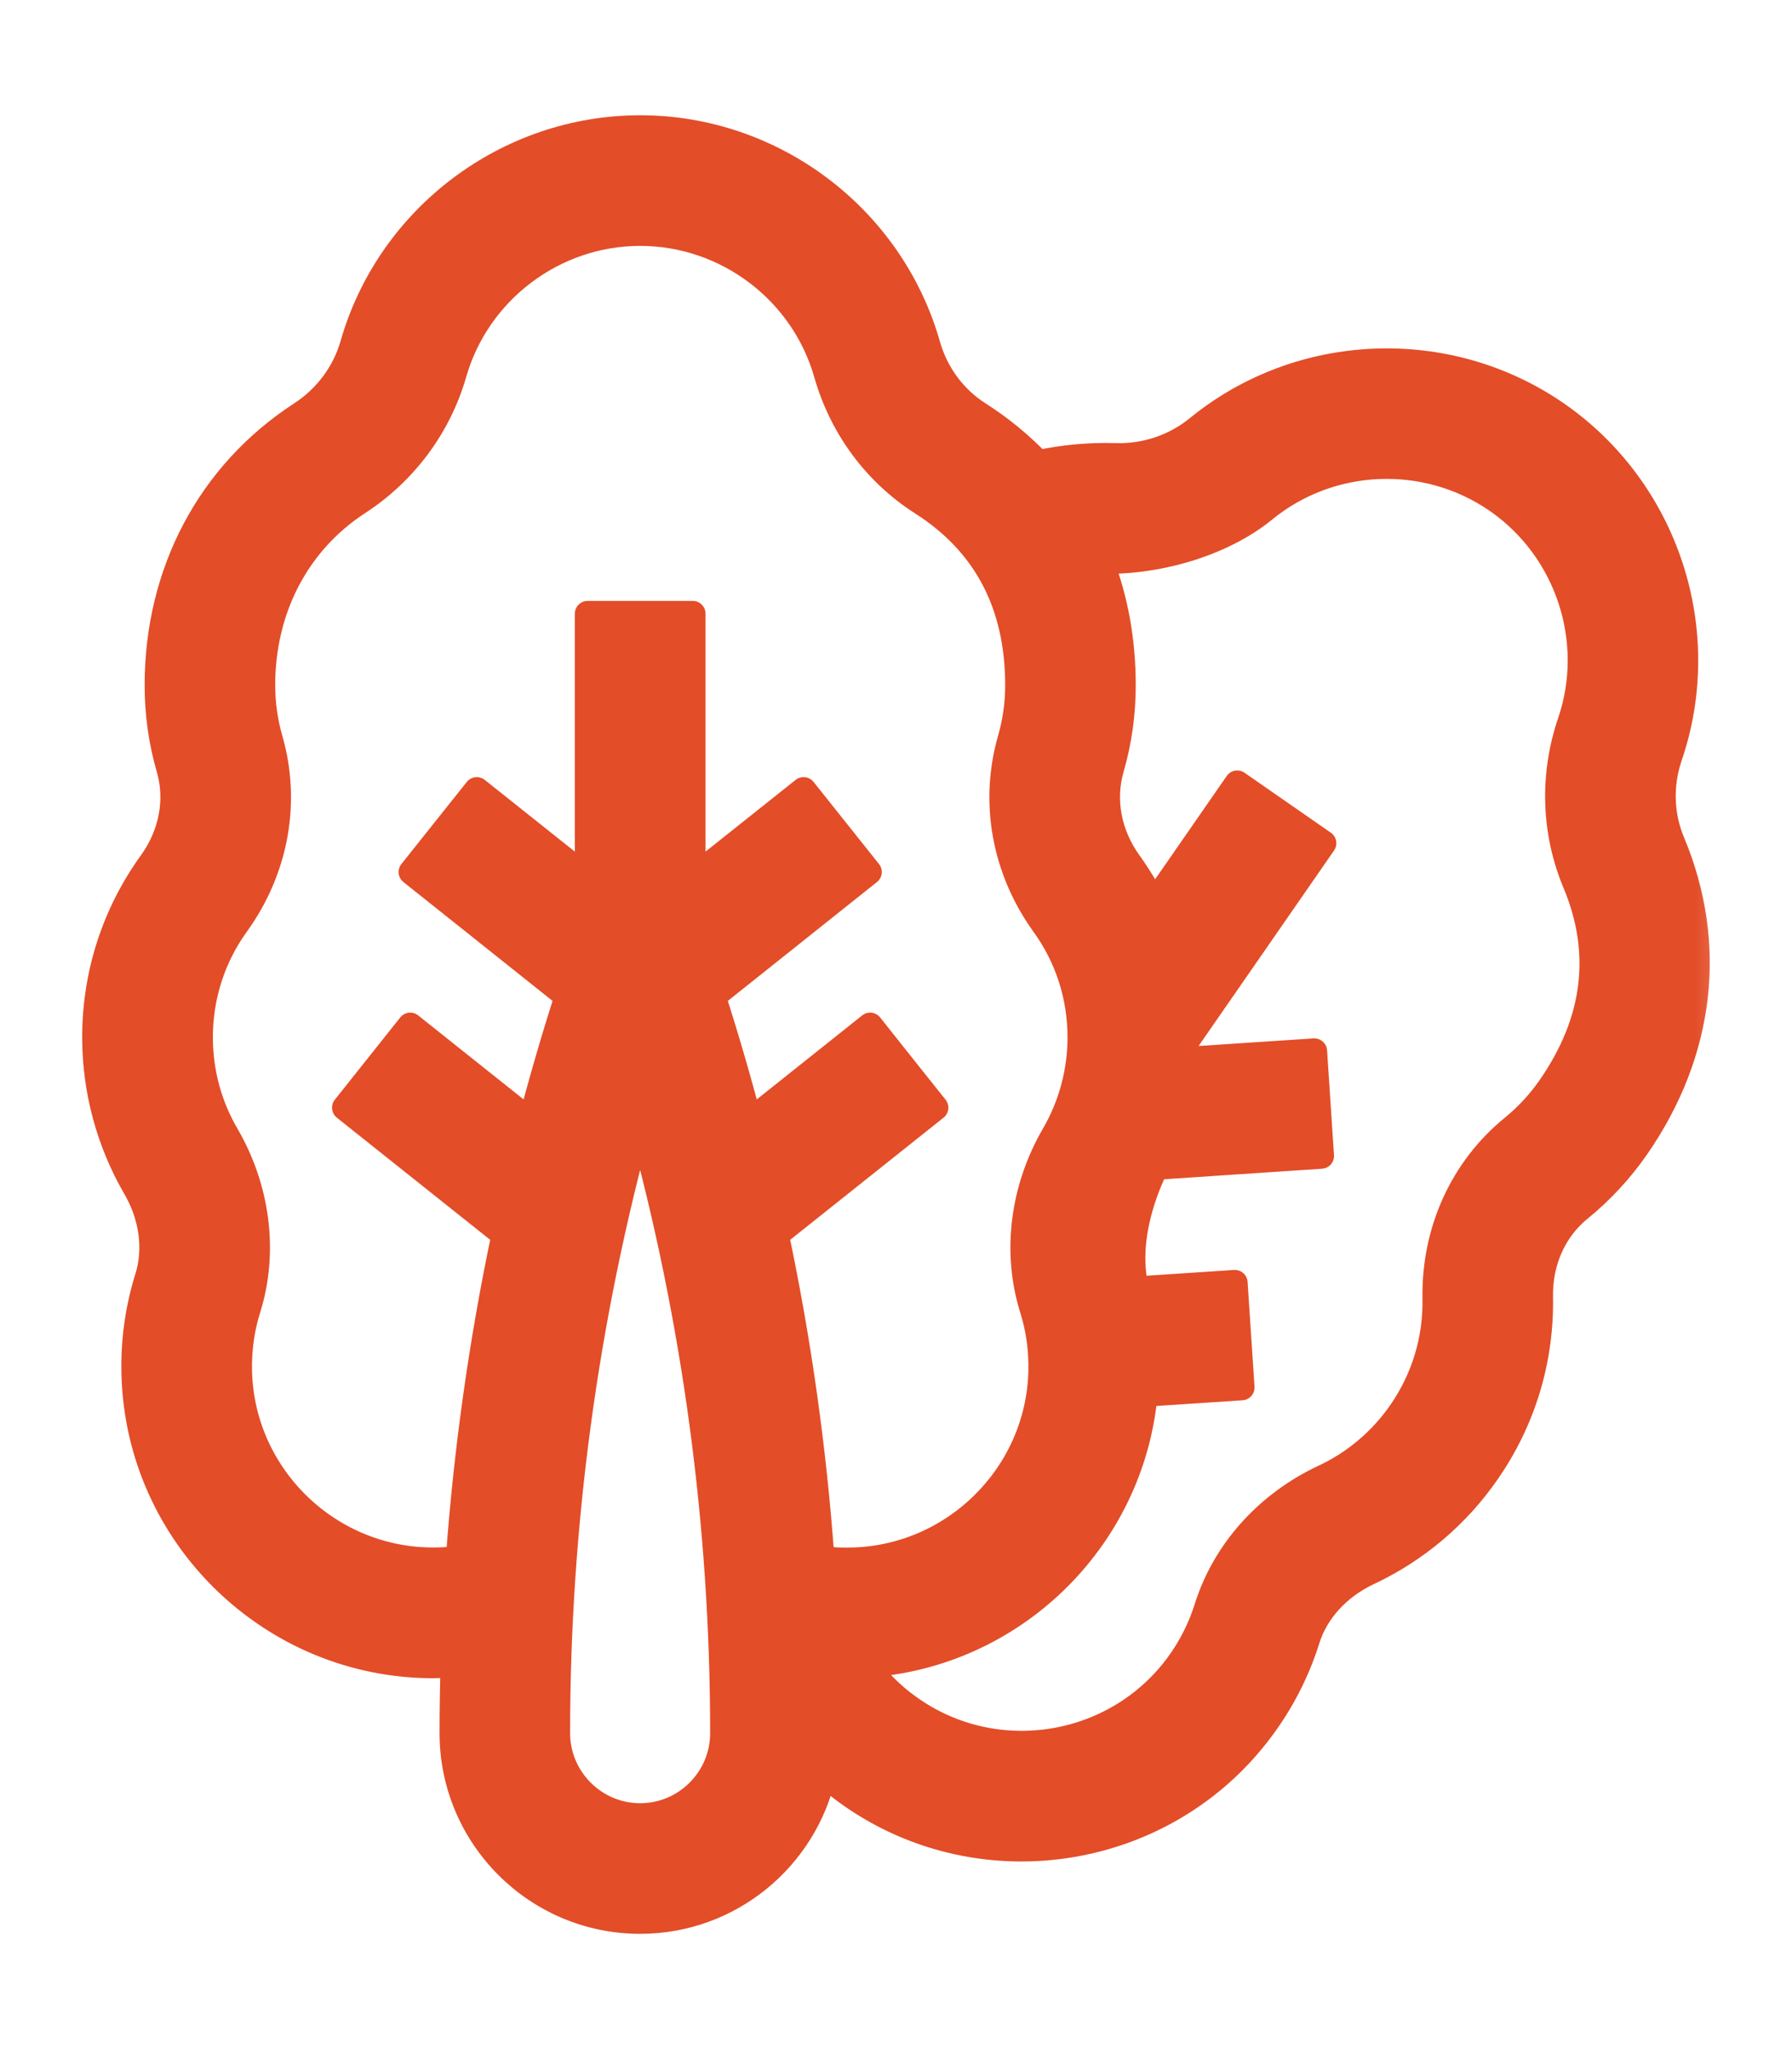<svg width="14" height="16" viewBox="0 0 14 16" fill="none" xmlns="http://www.w3.org/2000/svg">
<mask id="path-1-outside-1_5648_35308" maskUnits="userSpaceOnUse" x="-0.258" y="0" width="14" height="16" fill="black">
<rect fill="white" x="-0.258" width="14" height="16"/>
<path d="M13.064 6.577C12.975 6.366 12.968 6.128 13.043 5.907C13.379 4.925 13.017 3.826 12.164 3.234C11.313 2.644 10.158 2.689 9.357 3.344C9.177 3.49 8.949 3.567 8.714 3.56C8.507 3.554 8.306 3.573 8.111 3.615C7.975 3.473 7.82 3.345 7.646 3.234C7.453 3.111 7.311 2.92 7.247 2.695C6.963 1.697 6.04 1 5.001 1C3.965 1 3.042 1.695 2.757 2.69C2.693 2.913 2.549 3.106 2.352 3.234C1.639 3.697 1.23 4.468 1.23 5.35C1.23 5.57 1.26 5.789 1.321 5.999C1.393 6.246 1.342 6.515 1.182 6.737C0.894 7.136 0.742 7.607 0.742 8.1C0.742 8.513 0.852 8.918 1.058 9.273C1.188 9.496 1.223 9.752 1.154 9.974C1.077 10.219 1.042 10.473 1.049 10.732C1.082 11.994 2.125 13.004 3.383 13.004C3.398 13.004 3.504 13.001 3.542 12.998C3.537 13.176 3.534 13.354 3.534 13.533C3.534 14.342 4.192 15 5.001 15C5.702 15 6.29 14.506 6.434 13.848C6.492 13.899 6.553 13.948 6.616 13.994C7.028 14.292 7.506 14.435 7.98 14.435C8.7 14.435 9.411 14.105 9.866 13.483C10.019 13.275 10.135 13.045 10.212 12.801C10.281 12.579 10.456 12.389 10.69 12.279C11.062 12.105 11.383 11.834 11.617 11.496C11.899 11.091 12.042 10.617 12.033 10.125C12.028 9.851 12.14 9.601 12.339 9.439C12.509 9.301 12.659 9.139 12.785 8.958C13.298 8.218 13.397 7.372 13.064 6.577ZM5.001 14.18C4.645 14.18 4.354 13.889 4.354 13.533C4.354 11.911 4.572 10.303 5.001 8.744C5.431 10.303 5.648 11.911 5.648 13.533C5.648 13.889 5.358 14.18 5.001 14.18ZM6.419 12.17C6.358 11.319 6.239 10.475 6.063 9.641L7.309 8.649L7.053 8.328L6.798 8.007L5.855 8.758C5.769 8.43 5.674 8.104 5.57 7.78L6.789 6.809L6.278 6.168L5.412 6.857V4.792H4.591V6.857L3.725 6.168L3.214 6.809L4.433 7.78C4.329 8.104 4.234 8.43 4.148 8.758L3.205 8.007L2.694 8.649L3.94 9.641C3.764 10.475 3.645 11.319 3.583 12.17C3.527 12.178 3.47 12.182 3.413 12.183C2.584 12.199 1.891 11.539 1.869 10.71C1.865 10.542 1.887 10.377 1.937 10.219C2.075 9.777 2.013 9.282 1.767 8.86C1.633 8.63 1.563 8.368 1.563 8.1C1.563 7.781 1.661 7.475 1.847 7.217C2.156 6.789 2.251 6.262 2.109 5.771C2.07 5.635 2.05 5.493 2.05 5.35C2.05 4.752 2.323 4.231 2.799 3.922C3.162 3.686 3.427 3.329 3.546 2.916C3.731 2.271 4.329 1.82 5.001 1.82C5.675 1.82 6.274 2.272 6.458 2.919C6.577 3.337 6.842 3.695 7.205 3.926C7.701 4.242 7.953 4.721 7.953 5.35C7.953 5.493 7.933 5.635 7.894 5.771C7.752 6.262 7.847 6.789 8.155 7.217C8.342 7.475 8.44 7.781 8.44 8.1C8.44 8.368 8.369 8.63 8.236 8.86C7.99 9.282 7.928 9.777 8.066 10.219C8.116 10.377 8.138 10.542 8.134 10.71C8.113 11.528 7.436 12.184 6.62 12.184C6.554 12.184 6.513 12.184 6.419 12.17ZM12.111 8.49C12.029 8.608 11.932 8.713 11.822 8.803C11.425 9.125 11.204 9.613 11.213 10.14C11.219 10.458 11.126 10.765 10.944 11.028C10.791 11.248 10.583 11.424 10.342 11.536C9.9 11.743 9.567 12.114 9.429 12.556C9.379 12.714 9.304 12.863 9.205 12.998C8.715 13.666 7.769 13.815 7.097 13.329C6.967 13.236 6.856 13.124 6.764 12.999C7.907 12.929 8.839 12.027 8.944 10.884L9.701 10.834L9.647 10.016L8.876 10.067C8.769 9.627 9.003 9.167 9.03 9.112L10.322 9.026L10.268 8.208L9.254 8.275C9.257 8.231 9.259 8.186 9.26 8.142L10.34 6.584L9.666 6.116L9.014 7.056C8.959 6.946 8.894 6.839 8.821 6.737C8.661 6.515 8.61 6.246 8.682 5.999C8.743 5.789 8.773 5.57 8.773 5.35C8.773 5.001 8.713 4.675 8.598 4.38C9.031 4.393 9.543 4.251 9.876 3.979C10.396 3.554 11.144 3.525 11.697 3.908C12.25 4.292 12.485 5.005 12.267 5.641C12.127 6.053 12.141 6.498 12.307 6.894C12.535 7.437 12.469 7.974 12.111 8.49Z"/>
</mask>
<path d="M13.064 6.577C12.975 6.366 12.968 6.128 13.043 5.907C13.379 4.925 13.017 3.826 12.164 3.234C11.313 2.644 10.158 2.689 9.357 3.344C9.177 3.49 8.949 3.567 8.714 3.56C8.507 3.554 8.306 3.573 8.111 3.615C7.975 3.473 7.82 3.345 7.646 3.234C7.453 3.111 7.311 2.92 7.247 2.695C6.963 1.697 6.04 1 5.001 1C3.965 1 3.042 1.695 2.757 2.69C2.693 2.913 2.549 3.106 2.352 3.234C1.639 3.697 1.23 4.468 1.23 5.35C1.23 5.57 1.26 5.789 1.321 5.999C1.393 6.246 1.342 6.515 1.182 6.737C0.894 7.136 0.742 7.607 0.742 8.1C0.742 8.513 0.852 8.918 1.058 9.273C1.188 9.496 1.223 9.752 1.154 9.974C1.077 10.219 1.042 10.473 1.049 10.732C1.082 11.994 2.125 13.004 3.383 13.004C3.398 13.004 3.504 13.001 3.542 12.998C3.537 13.176 3.534 13.354 3.534 13.533C3.534 14.342 4.192 15 5.001 15C5.702 15 6.29 14.506 6.434 13.848C6.492 13.899 6.553 13.948 6.616 13.994C7.028 14.292 7.506 14.435 7.98 14.435C8.7 14.435 9.411 14.105 9.866 13.483C10.019 13.275 10.135 13.045 10.212 12.801C10.281 12.579 10.456 12.389 10.69 12.279C11.062 12.105 11.383 11.834 11.617 11.496C11.899 11.091 12.042 10.617 12.033 10.125C12.028 9.851 12.14 9.601 12.339 9.439C12.509 9.301 12.659 9.139 12.785 8.958C13.298 8.218 13.397 7.372 13.064 6.577ZM5.001 14.18C4.645 14.18 4.354 13.889 4.354 13.533C4.354 11.911 4.572 10.303 5.001 8.744C5.431 10.303 5.648 11.911 5.648 13.533C5.648 13.889 5.358 14.18 5.001 14.18ZM6.419 12.17C6.358 11.319 6.239 10.475 6.063 9.641L7.309 8.649L7.053 8.328L6.798 8.007L5.855 8.758C5.769 8.43 5.674 8.104 5.57 7.78L6.789 6.809L6.278 6.168L5.412 6.857V4.792H4.591V6.857L3.725 6.168L3.214 6.809L4.433 7.78C4.329 8.104 4.234 8.43 4.148 8.758L3.205 8.007L2.694 8.649L3.94 9.641C3.764 10.475 3.645 11.319 3.583 12.17C3.527 12.178 3.47 12.182 3.413 12.183C2.584 12.199 1.891 11.539 1.869 10.71C1.865 10.542 1.887 10.377 1.937 10.219C2.075 9.777 2.013 9.282 1.767 8.86C1.633 8.63 1.563 8.368 1.563 8.1C1.563 7.781 1.661 7.475 1.847 7.217C2.156 6.789 2.251 6.262 2.109 5.771C2.07 5.635 2.05 5.493 2.05 5.35C2.05 4.752 2.323 4.231 2.799 3.922C3.162 3.686 3.427 3.329 3.546 2.916C3.731 2.271 4.329 1.82 5.001 1.82C5.675 1.82 6.274 2.272 6.458 2.919C6.577 3.337 6.842 3.695 7.205 3.926C7.701 4.242 7.953 4.721 7.953 5.35C7.953 5.493 7.933 5.635 7.894 5.771C7.752 6.262 7.847 6.789 8.155 7.217C8.342 7.475 8.44 7.781 8.44 8.1C8.44 8.368 8.369 8.63 8.236 8.86C7.99 9.282 7.928 9.777 8.066 10.219C8.116 10.377 8.138 10.542 8.134 10.71C8.113 11.528 7.436 12.184 6.62 12.184C6.554 12.184 6.513 12.184 6.419 12.17ZM12.111 8.49C12.029 8.608 11.932 8.713 11.822 8.803C11.425 9.125 11.204 9.613 11.213 10.14C11.219 10.458 11.126 10.765 10.944 11.028C10.791 11.248 10.583 11.424 10.342 11.536C9.9 11.743 9.567 12.114 9.429 12.556C9.379 12.714 9.304 12.863 9.205 12.998C8.715 13.666 7.769 13.815 7.097 13.329C6.967 13.236 6.856 13.124 6.764 12.999C7.907 12.929 8.839 12.027 8.944 10.884L9.701 10.834L9.647 10.016L8.876 10.067C8.769 9.627 9.003 9.167 9.03 9.112L10.322 9.026L10.268 8.208L9.254 8.275C9.257 8.231 9.259 8.186 9.26 8.142L10.34 6.584L9.666 6.116L9.014 7.056C8.959 6.946 8.894 6.839 8.821 6.737C8.661 6.515 8.61 6.246 8.682 5.999C8.743 5.789 8.773 5.57 8.773 5.35C8.773 5.001 8.713 4.675 8.598 4.38C9.031 4.393 9.543 4.251 9.876 3.979C10.396 3.554 11.144 3.525 11.697 3.908C12.25 4.292 12.485 5.005 12.267 5.641C12.127 6.053 12.141 6.498 12.307 6.894C12.535 7.437 12.469 7.974 12.111 8.49Z" fill="#E34D28"/>
<path d="M13.064 6.577C12.975 6.366 12.968 6.128 13.043 5.907C13.379 4.925 13.017 3.826 12.164 3.234C11.313 2.644 10.158 2.689 9.357 3.344C9.177 3.49 8.949 3.567 8.714 3.56C8.507 3.554 8.306 3.573 8.111 3.615C7.975 3.473 7.82 3.345 7.646 3.234C7.453 3.111 7.311 2.92 7.247 2.695C6.963 1.697 6.04 1 5.001 1C3.965 1 3.042 1.695 2.757 2.69C2.693 2.913 2.549 3.106 2.352 3.234C1.639 3.697 1.23 4.468 1.23 5.35C1.23 5.57 1.26 5.789 1.321 5.999C1.393 6.246 1.342 6.515 1.182 6.737C0.894 7.136 0.742 7.607 0.742 8.1C0.742 8.513 0.852 8.918 1.058 9.273C1.188 9.496 1.223 9.752 1.154 9.974C1.077 10.219 1.042 10.473 1.049 10.732C1.082 11.994 2.125 13.004 3.383 13.004C3.398 13.004 3.504 13.001 3.542 12.998C3.537 13.176 3.534 13.354 3.534 13.533C3.534 14.342 4.192 15 5.001 15C5.702 15 6.29 14.506 6.434 13.848C6.492 13.899 6.553 13.948 6.616 13.994C7.028 14.292 7.506 14.435 7.98 14.435C8.7 14.435 9.411 14.105 9.866 13.483C10.019 13.275 10.135 13.045 10.212 12.801C10.281 12.579 10.456 12.389 10.69 12.279C11.062 12.105 11.383 11.834 11.617 11.496C11.899 11.091 12.042 10.617 12.033 10.125C12.028 9.851 12.14 9.601 12.339 9.439C12.509 9.301 12.659 9.139 12.785 8.958C13.298 8.218 13.397 7.372 13.064 6.577ZM5.001 14.18C4.645 14.18 4.354 13.889 4.354 13.533C4.354 11.911 4.572 10.303 5.001 8.744C5.431 10.303 5.648 11.911 5.648 13.533C5.648 13.889 5.358 14.18 5.001 14.18ZM6.419 12.17C6.358 11.319 6.239 10.475 6.063 9.641L7.309 8.649L7.053 8.328L6.798 8.007L5.855 8.758C5.769 8.43 5.674 8.104 5.57 7.78L6.789 6.809L6.278 6.168L5.412 6.857V4.792H4.591V6.857L3.725 6.168L3.214 6.809L4.433 7.78C4.329 8.104 4.234 8.43 4.148 8.758L3.205 8.007L2.694 8.649L3.94 9.641C3.764 10.475 3.645 11.319 3.583 12.17C3.527 12.178 3.47 12.182 3.413 12.183C2.584 12.199 1.891 11.539 1.869 10.71C1.865 10.542 1.887 10.377 1.937 10.219C2.075 9.777 2.013 9.282 1.767 8.86C1.633 8.63 1.563 8.368 1.563 8.1C1.563 7.781 1.661 7.475 1.847 7.217C2.156 6.789 2.251 6.262 2.109 5.771C2.07 5.635 2.05 5.493 2.05 5.35C2.05 4.752 2.323 4.231 2.799 3.922C3.162 3.686 3.427 3.329 3.546 2.916C3.731 2.271 4.329 1.82 5.001 1.82C5.675 1.82 6.274 2.272 6.458 2.919C6.577 3.337 6.842 3.695 7.205 3.926C7.701 4.242 7.953 4.721 7.953 5.35C7.953 5.493 7.933 5.635 7.894 5.771C7.752 6.262 7.847 6.789 8.155 7.217C8.342 7.475 8.44 7.781 8.44 8.1C8.44 8.368 8.369 8.63 8.236 8.86C7.99 9.282 7.928 9.777 8.066 10.219C8.116 10.377 8.138 10.542 8.134 10.71C8.113 11.528 7.436 12.184 6.62 12.184C6.554 12.184 6.513 12.184 6.419 12.17ZM12.111 8.49C12.029 8.608 11.932 8.713 11.822 8.803C11.425 9.125 11.204 9.613 11.213 10.14C11.219 10.458 11.126 10.765 10.944 11.028C10.791 11.248 10.583 11.424 10.342 11.536C9.9 11.743 9.567 12.114 9.429 12.556C9.379 12.714 9.304 12.863 9.205 12.998C8.715 13.666 7.769 13.815 7.097 13.329C6.967 13.236 6.856 13.124 6.764 12.999C7.907 12.929 8.839 12.027 8.944 10.884L9.701 10.834L9.647 10.016L8.876 10.067C8.769 9.627 9.003 9.167 9.03 9.112L10.322 9.026L10.268 8.208L9.254 8.275C9.257 8.231 9.259 8.186 9.26 8.142L10.34 6.584L9.666 6.116L9.014 7.056C8.959 6.946 8.894 6.839 8.821 6.737C8.661 6.515 8.61 6.246 8.682 5.999C8.743 5.789 8.773 5.57 8.773 5.35C8.773 5.001 8.713 4.675 8.598 4.38C9.031 4.393 9.543 4.251 9.876 3.979C10.396 3.554 11.144 3.525 11.697 3.908C12.25 4.292 12.485 5.005 12.267 5.641C12.127 6.053 12.141 6.498 12.307 6.894C12.535 7.437 12.469 7.974 12.111 8.49Z" stroke="#E34D28" stroke-width="0.2" stroke-linejoin="round" mask="url(#path-1-outside-1_5648_35308)"/>
</svg>
